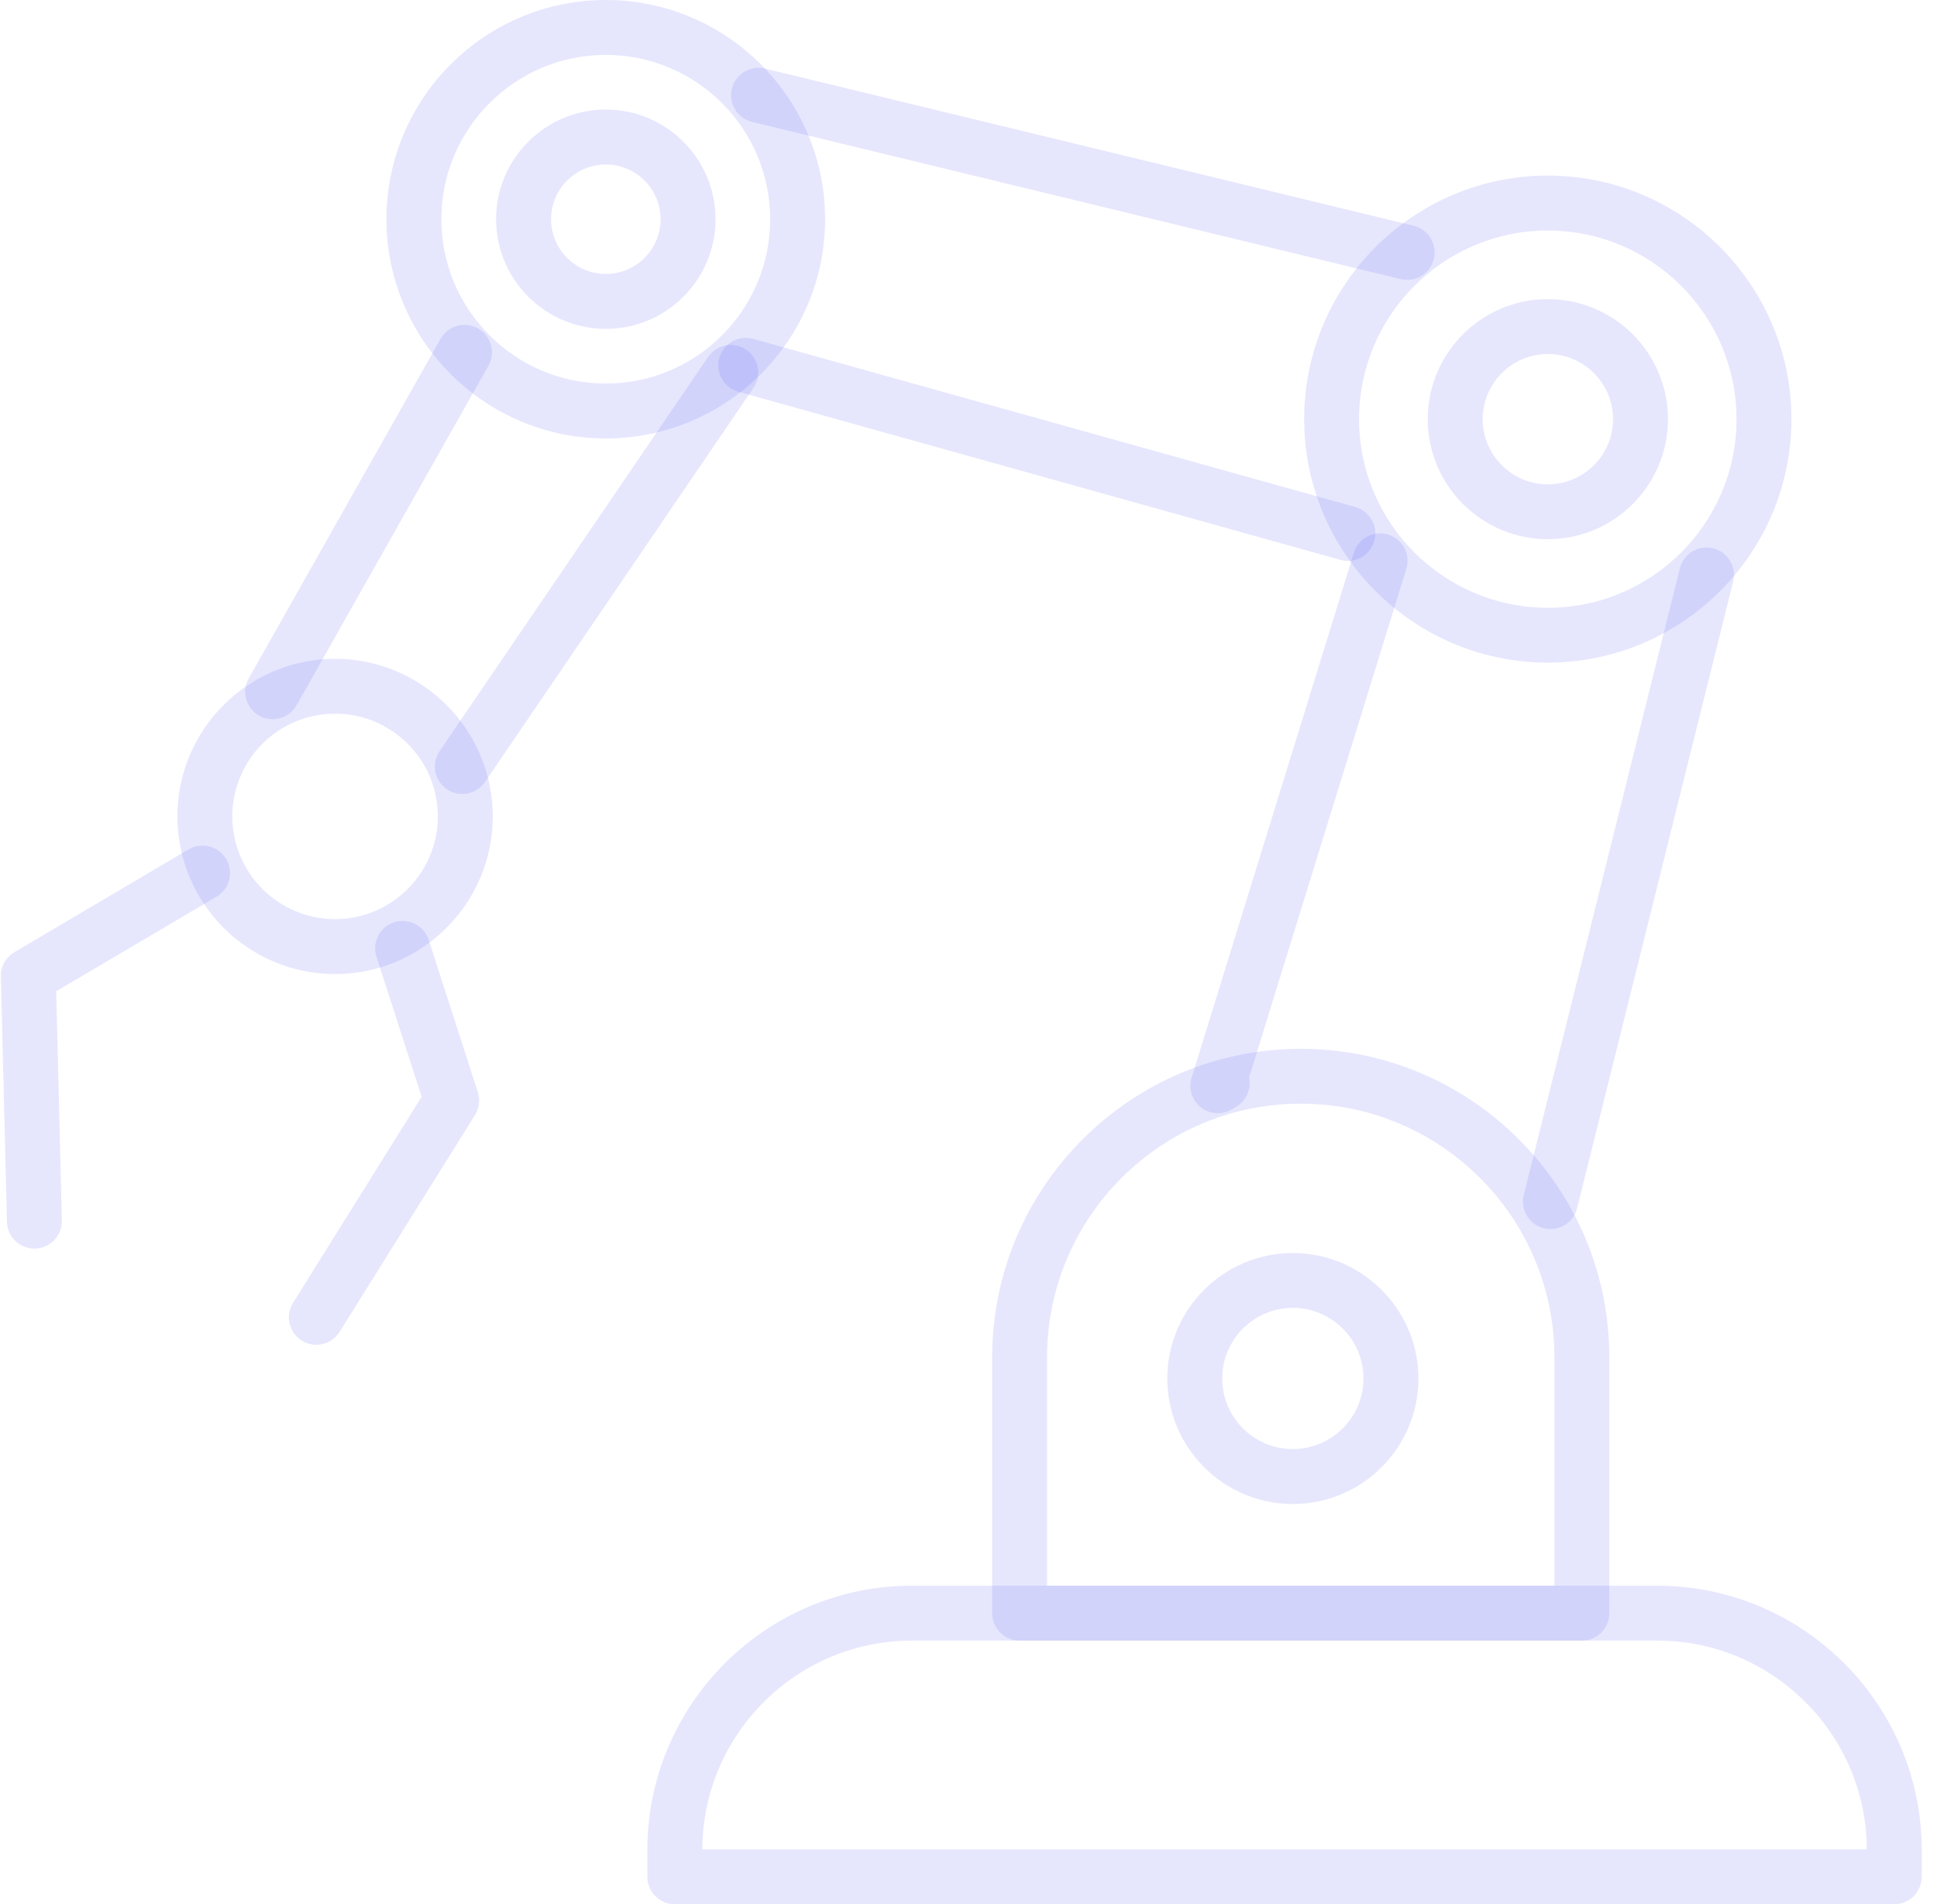<svg width="120" height="118" viewBox="0 0 120 118" fill="none" xmlns="http://www.w3.org/2000/svg">
<g clip-path="url(#clip0_284_6310)">
<path d="M37.532 20.38C33.786 20.38 30.734 17.333 30.734 13.585C30.734 9.836 33.782 6.789 37.532 6.789C41.282 6.789 44.329 9.836 44.329 13.585C44.329 17.333 41.278 20.38 37.532 20.38ZM37.532 10.194C35.661 10.194 34.14 11.714 34.14 13.585C34.14 15.455 35.661 16.975 37.532 16.975C39.403 16.975 40.923 15.455 40.923 13.585C40.923 11.714 39.403 10.194 37.532 10.194Z" fill="#6366F1" fill-opacity="0.16"/>
<path d="M37.528 27.169C30.036 27.169 23.94 21.075 23.94 13.585C23.94 6.094 30.036 0 37.528 0C45.02 0 51.116 6.094 51.116 13.585C51.116 21.075 45.02 27.169 37.528 27.169ZM37.528 3.402C31.911 3.402 27.343 7.969 27.343 13.585C27.343 19.2 31.911 23.767 37.528 23.767C43.145 23.767 47.713 19.2 47.713 13.585C47.713 7.969 43.142 3.402 37.528 3.402Z" fill="#6366F1" fill-opacity="0.16"/>
<path d="M95.892 33.413C91.788 33.413 88.451 30.077 88.451 25.974C88.451 21.871 91.788 18.535 95.892 18.535C99.996 18.535 103.333 21.871 103.333 25.974C103.333 30.077 99.992 33.413 95.892 33.413ZM95.892 21.937C93.666 21.937 91.854 23.749 91.854 25.974C91.854 28.199 93.666 30.012 95.892 30.012C98.118 30.012 99.93 28.199 99.93 25.974C99.93 23.749 98.118 21.937 95.892 21.937Z" fill="#6366F1" fill-opacity="0.16"/>
<path d="M20.758 60.359C15.371 60.359 10.989 55.978 10.989 50.589C10.989 45.2 15.371 40.823 20.758 40.823C26.145 40.823 30.527 45.204 30.527 50.589C30.527 55.975 26.145 60.359 20.758 60.359ZM20.758 44.224C17.246 44.224 14.392 47.082 14.392 50.589C14.392 54.097 17.25 56.954 20.758 56.954C24.266 56.954 27.124 54.097 27.124 50.589C27.124 47.082 24.27 44.224 20.758 44.224Z" fill="#6366F1" fill-opacity="0.16"/>
<path d="M80.093 93.199C75.803 93.199 72.316 89.709 72.316 85.42C72.316 81.13 75.806 77.645 80.093 77.645C84.38 77.645 87.874 81.134 87.874 85.42C87.874 89.709 84.384 93.199 80.093 93.199ZM80.093 81.046C77.681 81.046 75.719 83.008 75.719 85.42C75.719 87.831 77.681 89.793 80.093 89.793C82.505 89.793 84.468 87.831 84.468 85.42C84.472 83.012 82.509 81.046 80.093 81.046Z" fill="#6366F1" fill-opacity="0.16"/>
<path d="M95.888 41.06C87.567 41.06 80.795 34.29 80.795 25.971C80.795 17.651 87.567 10.881 95.888 10.881C104.21 10.881 110.982 17.651 110.982 25.971C110.982 34.29 104.21 41.06 95.888 41.06ZM95.888 14.286C89.442 14.286 84.197 19.529 84.197 25.974C84.197 32.419 89.442 37.662 95.888 37.662C102.335 37.662 107.579 32.419 107.579 25.974C107.576 19.525 102.335 14.286 95.888 14.286Z" fill="#6366F1" fill-opacity="0.16"/>
<path d="M117.351 118H41.807C40.868 118 40.105 117.24 40.105 116.297V114.646C40.105 105.61 47.458 98.259 56.495 98.259H102.663C111.701 98.259 119.054 105.61 119.054 114.646V116.297C119.054 117.236 118.29 118 117.351 118ZM43.511 114.595H115.652C115.626 107.459 109.808 101.661 102.663 101.661H56.495C49.35 101.664 43.536 107.459 43.511 114.595Z" fill="#6366F1" fill-opacity="0.16"/>
<path d="M98.001 101.664H63.169C62.23 101.664 61.466 100.904 61.466 99.962V84.105C61.466 73.564 70.043 64.992 80.583 64.992C91.123 64.992 99.7 73.567 99.7 84.105V99.962C99.704 100.901 98.94 101.664 98.001 101.664ZM64.868 98.259H96.297V84.101C96.297 75.438 89.248 68.39 80.583 68.39C71.918 68.39 64.868 75.438 64.868 84.101V98.259Z" fill="#6366F1" fill-opacity="0.16"/>
<path d="M96.052 76.161C95.917 76.161 95.778 76.143 95.639 76.11C94.726 75.884 94.174 74.959 94.4 74.049L104.07 35.218C104.297 34.305 105.222 33.749 106.132 33.979C107.045 34.206 107.597 35.13 107.37 36.04L97.704 74.872C97.51 75.646 96.816 76.161 96.052 76.161Z" fill="#6366F1" fill-opacity="0.16"/>
<path d="M75.444 68.982C75.071 68.982 74.702 68.861 74.395 68.62C73.84 68.185 73.613 67.455 73.822 66.779L83.875 34.246C84.153 33.347 85.107 32.847 86.002 33.124C86.901 33.402 87.402 34.356 87.124 35.251L77.385 66.764C77.531 67.455 77.235 68.193 76.595 68.576L76.317 68.741C76.047 68.901 75.747 68.982 75.444 68.982Z" fill="#6366F1" fill-opacity="0.16"/>
<path d="M83.506 34.758C83.356 34.758 83.199 34.736 83.049 34.696L45.743 24.275C44.837 24.023 44.311 23.084 44.563 22.178C44.815 21.276 45.755 20.746 46.661 20.998L83.963 31.418C84.869 31.67 85.395 32.609 85.143 33.515C84.935 34.264 84.252 34.758 83.506 34.758Z" fill="#6366F1" fill-opacity="0.16"/>
<path d="M87.18 17.344C87.048 17.344 86.913 17.329 86.778 17.297L46.592 7.556C45.678 7.333 45.119 6.416 45.339 5.502C45.558 4.589 46.479 4.03 47.392 4.249L87.578 13.99C88.492 14.213 89.051 15.13 88.832 16.043C88.642 16.822 87.947 17.344 87.18 17.344Z" fill="#6366F1" fill-opacity="0.16"/>
<path d="M28.641 49.201C28.312 49.201 27.979 49.106 27.683 48.905C26.905 48.375 26.707 47.319 27.234 46.541L43.866 22.119C44.396 21.345 45.452 21.14 46.23 21.67C47.009 22.2 47.206 23.256 46.68 24.034L30.048 48.455C29.719 48.941 29.185 49.201 28.641 49.201Z" fill="#6366F1" fill-opacity="0.16"/>
<path d="M16.887 44.568C16.602 44.568 16.317 44.498 16.054 44.349C15.236 43.888 14.947 42.851 15.411 42.032L27.296 20.994C27.756 20.176 28.794 19.887 29.613 20.351C30.431 20.811 30.72 21.849 30.256 22.668L18.371 43.706C18.057 44.254 17.48 44.568 16.887 44.568Z" fill="#6366F1" fill-opacity="0.16"/>
<path d="M19.595 83.33C19.288 83.33 18.978 83.246 18.696 83.071C17.9 82.574 17.655 81.525 18.155 80.729L26.122 67.966L23.323 59.289C23.034 58.394 23.528 57.436 24.419 57.148C25.315 56.859 26.272 57.352 26.561 58.244L29.602 67.674C29.755 68.153 29.689 68.671 29.426 69.095L21.043 82.526C20.717 83.045 20.166 83.33 19.595 83.33Z" fill="#6366F1" fill-opacity="0.16"/>
<path d="M2.13 77.371C1.209 77.371 0.453 76.636 0.431 75.712L0.054 60.509C0.04 59.892 0.358 59.314 0.891 59.004L11.679 52.635C12.487 52.157 13.532 52.427 14.011 53.234C14.49 54.042 14.219 55.087 13.412 55.566L3.482 61.426L3.833 75.628C3.855 76.567 3.113 77.349 2.174 77.371C2.159 77.371 2.145 77.371 2.13 77.371Z" fill="#6366F1" fill-opacity="0.16"/>
</g>
<defs>
<clipPath id="clip0_284_6310">
<rect width="119" height="118" fill="white" transform="translate(0.055)"/>
</clipPath>
</defs>
</svg>
